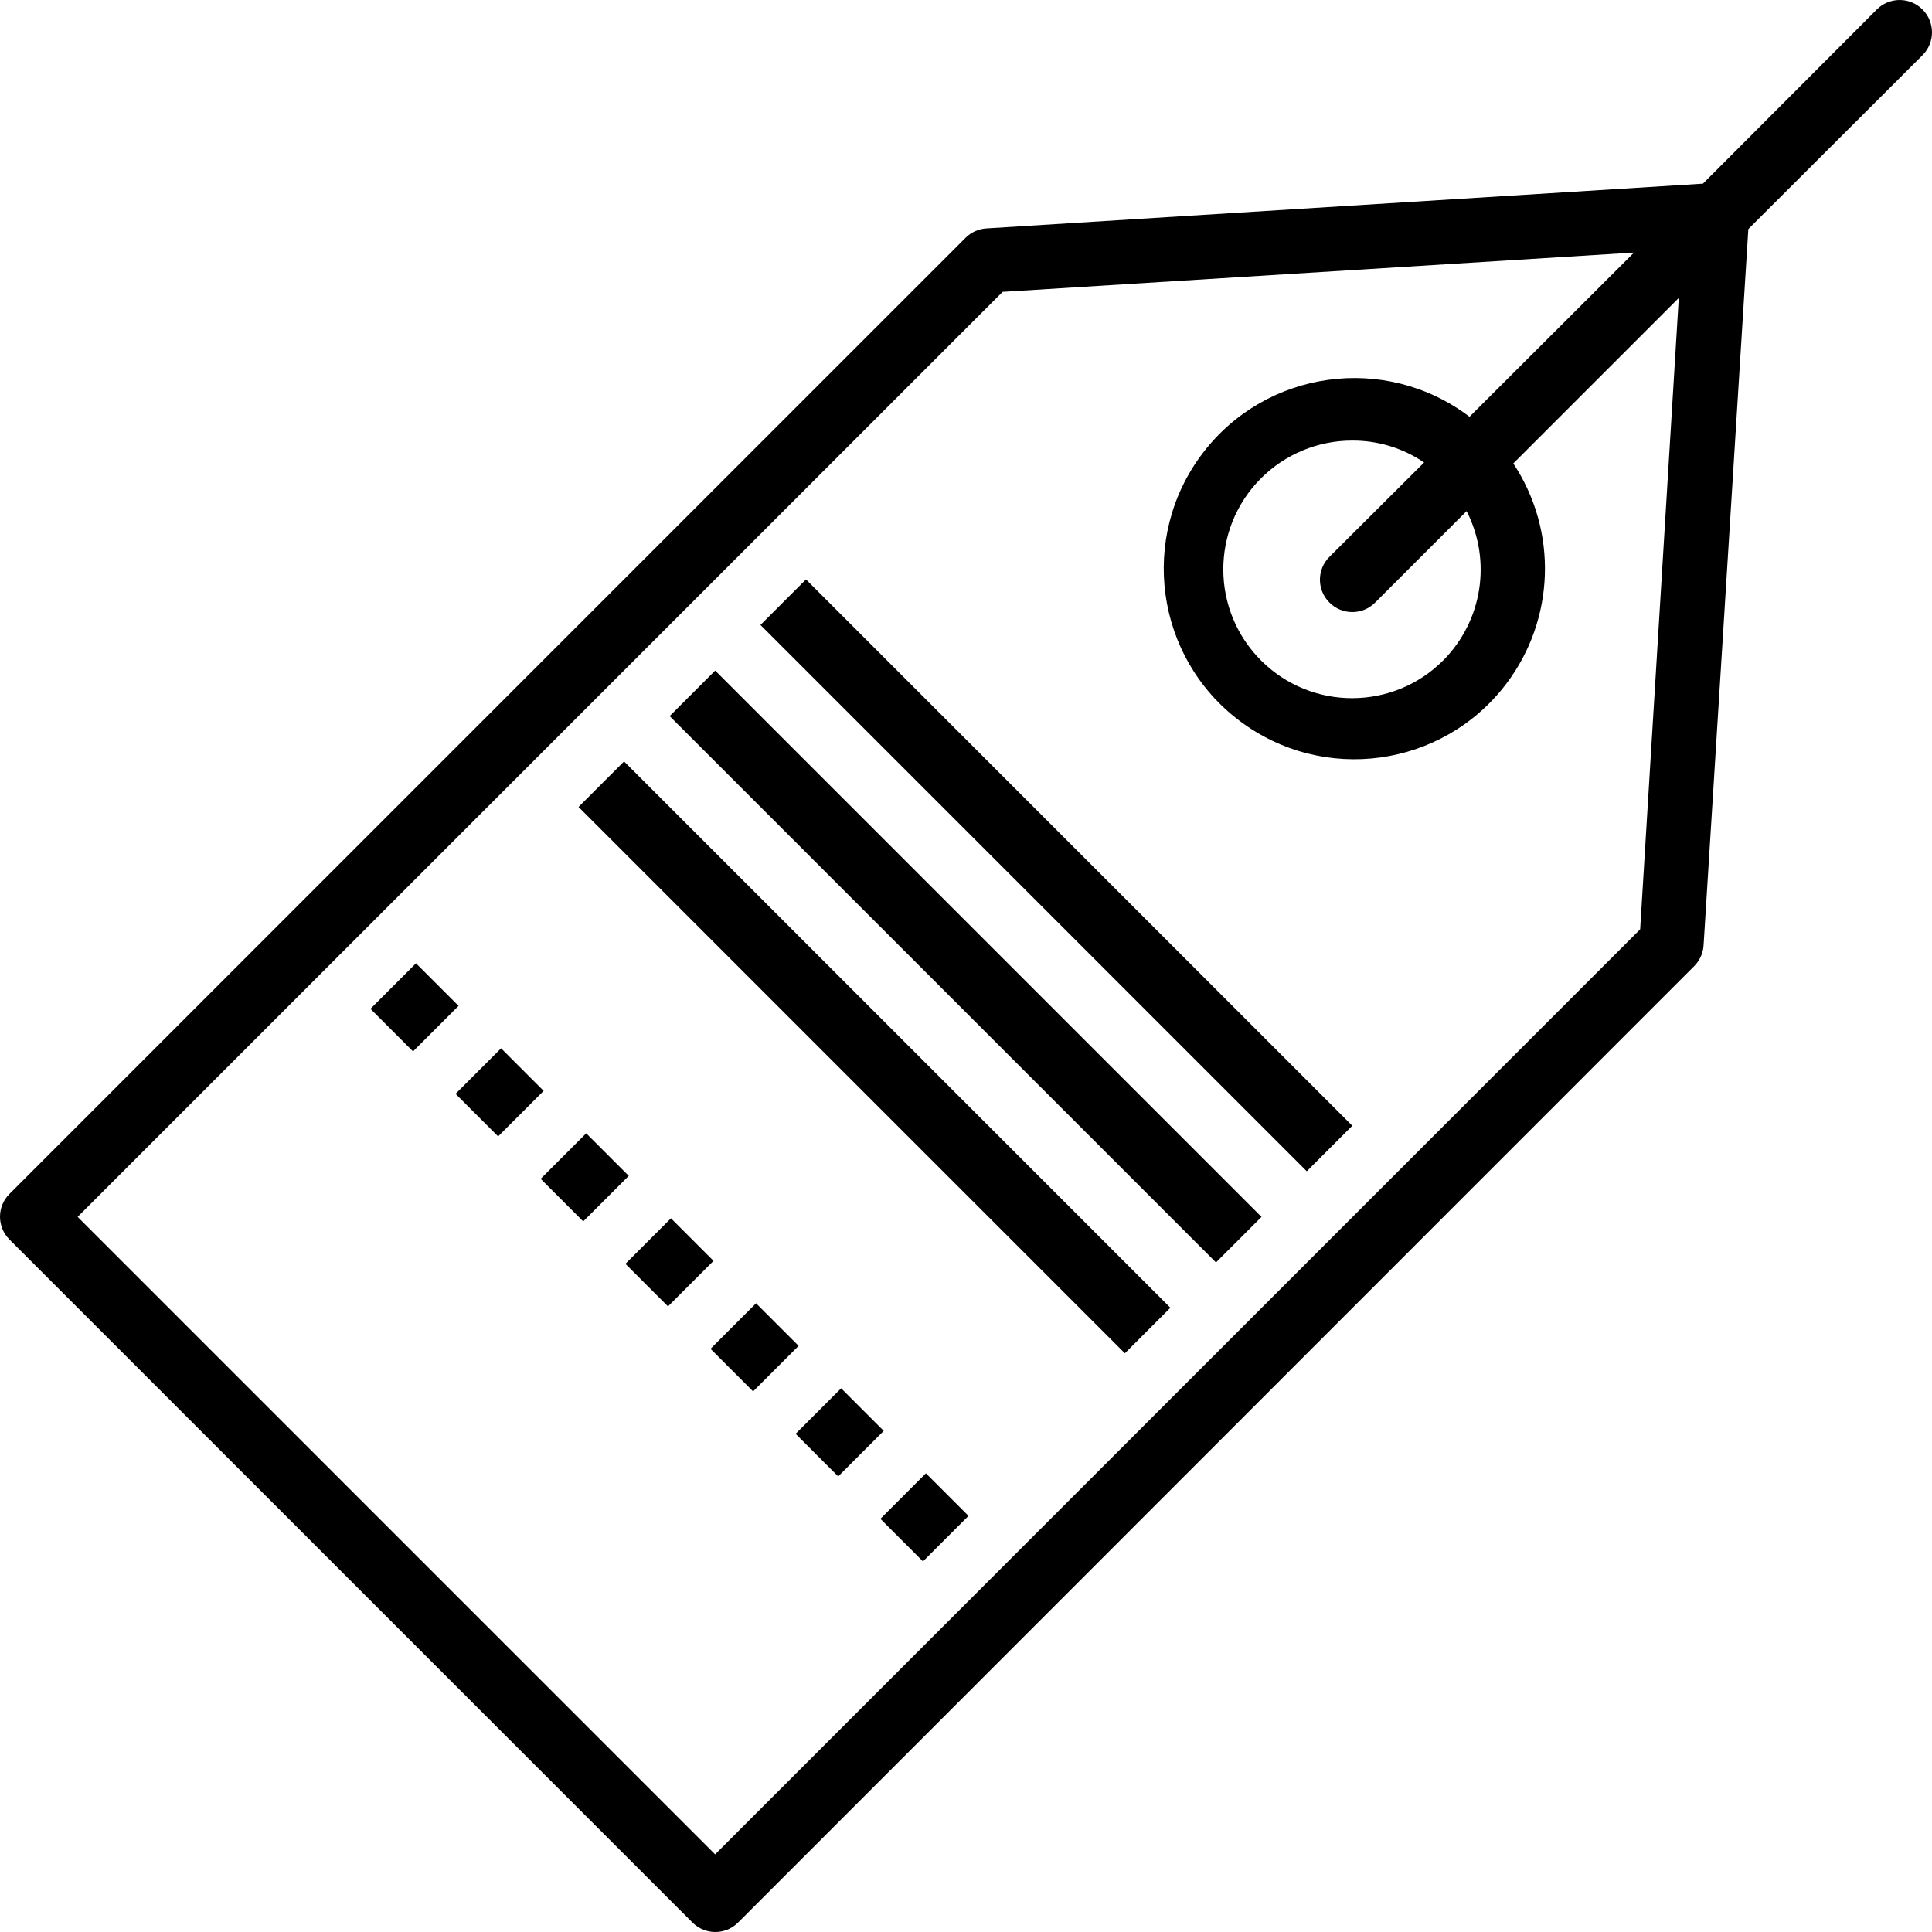 <?xml version="1.0" encoding="iso-8859-1"?>
<!-- Generator: Adobe Illustrator 19.0.0, SVG Export Plug-In . SVG Version: 6.00 Build 0)  -->
<svg version="1.1" id="Capa_1" xmlns="http://www.w3.org/2000/svg" xmlns:xlink="http://www.w3.org/1999/xlink" x="0px" y="0px"
	 viewBox="0 0 480.039 480.039" style="enable-background:new 0 0 480.039 480.039;" xml:space="preserve">
<g>
	<g>
		<rect x="200.692" y="348.428" transform="matrix(0.707 -0.707 0.707 0.707 -190.54 251.81)" width="16" height="14.96"/>
	</g>
</g>
<g>
	<g>
		<rect x="221.76" y="369.548" transform="matrix(0.707 -0.707 0.707 0.707 -199.303 272.892)" width="16" height="14.96"/>
	</g>
</g>
<g>
	<g>
		<rect x="179.543" y="327.308" transform="matrix(0.707 -0.707 0.707 0.707 -181.8 230.67)" width="16" height="14.96"/>
	</g>
</g>
<g>
	<g>
		<rect x="116.178" y="263.948" transform="matrix(0.707 -0.707 0.707 0.707 -155.557 167.307)" width="16" height="14.96"/>
	</g>
</g>
<g>
	<g>
		<rect x="95.03" y="242.828" transform="matrix(0.707 -0.707 0.707 0.707 -146.818 146.167)" width="16" height="14.96"/>
	</g>
</g>
<g>
	<g>
		<rect x="137.327" y="285.068" transform="matrix(0.707 -0.707 0.707 0.707 -164.297 188.447)" width="16" height="14.96"/>
	</g>
</g>
<g>
	<g>
		<rect x="158.395" y="306.188" transform="matrix(0.707 -0.707 0.707 0.707 -173.061 209.53)" width="16" height="14.96"/>
	</g>
</g>
<g>
	<g>
		<rect x="254.527" y="121.488" transform="matrix(0.707 -0.707 0.707 0.707 -76.895 249.335)" width="16" height="192.001"/>
	</g>
</g>
<g>
	<g>
		<rect x="231.967" y="144.145" transform="matrix(0.707 -0.707 0.707 0.707 -99.524 240.019)" width="16" height="192.001"/>
	</g>
</g>
<g>
	<g>
		
			<rect x="209.327" y="166.723" transform="matrix(0.707 -0.707 0.707 0.707 -122.12 230.624)" width="16" height="192.001"/>
	</g>
</g>
<g>
	<g>
		<path d="M477.686,2.353c-3.137-3.137-8.223-3.137-11.36,0l-43.2,43.28l-178,11.12c-1.959,0.109-3.81,0.935-5.2,2.32l-237.6,237.6
			c-3.102,3.12-3.102,8.16,0,11.28l169.76,169.76c3.12,3.102,8.16,3.102,11.28,0l237.6-237.68c1.385-1.39,2.211-3.241,2.32-5.2
			l11.12-177.92l43.28-43.2C480.823,10.576,480.823,5.49,477.686,2.353z M407.526,230.913l-229.84,229.84l-158.4-158.4
			l229.84-229.84l156.88-9.76l-40.88,40.8c-20.843-15.803-50.55-11.717-66.352,9.126c-15.803,20.843-11.717,50.55,9.126,66.352
			c20.843,15.803,50.55,11.716,66.352-9.126c12.151-16.027,12.854-37.981,1.754-54.752l41.12-41.12L407.526,230.913z
			 M330.28,149.666c0.015,0.016,0.031,0.031,0.046,0.046c3.111,3.137,8.177,3.158,11.314,0.046c0.016-0.015,0.031-0.031,0.046-0.046
			l22.72-22.72c6.269,12.297,3.947,27.228-5.76,37.04c-12.46,12.534-32.721,12.594-45.255,0.135
			c-12.534-12.46-12.594-32.721-0.135-45.255c6.02-6.056,14.21-9.454,22.749-9.44c6.36-0.033,12.58,1.864,17.84,5.44l-23.52,23.44
			C327.189,141.464,327.169,146.529,330.28,149.666z"/>
	</g>
</g>
<g>
</g>
<g>
</g>
<g>
</g>
<g>
</g>
<g>
</g>
<g>
</g>
<g>
</g>
<g>
</g>
<g>
</g>
<g>
</g>
<g>
</g>
<g>
</g>
<g>
</g>
<g>
</g>
<g>
</g>
</svg>
